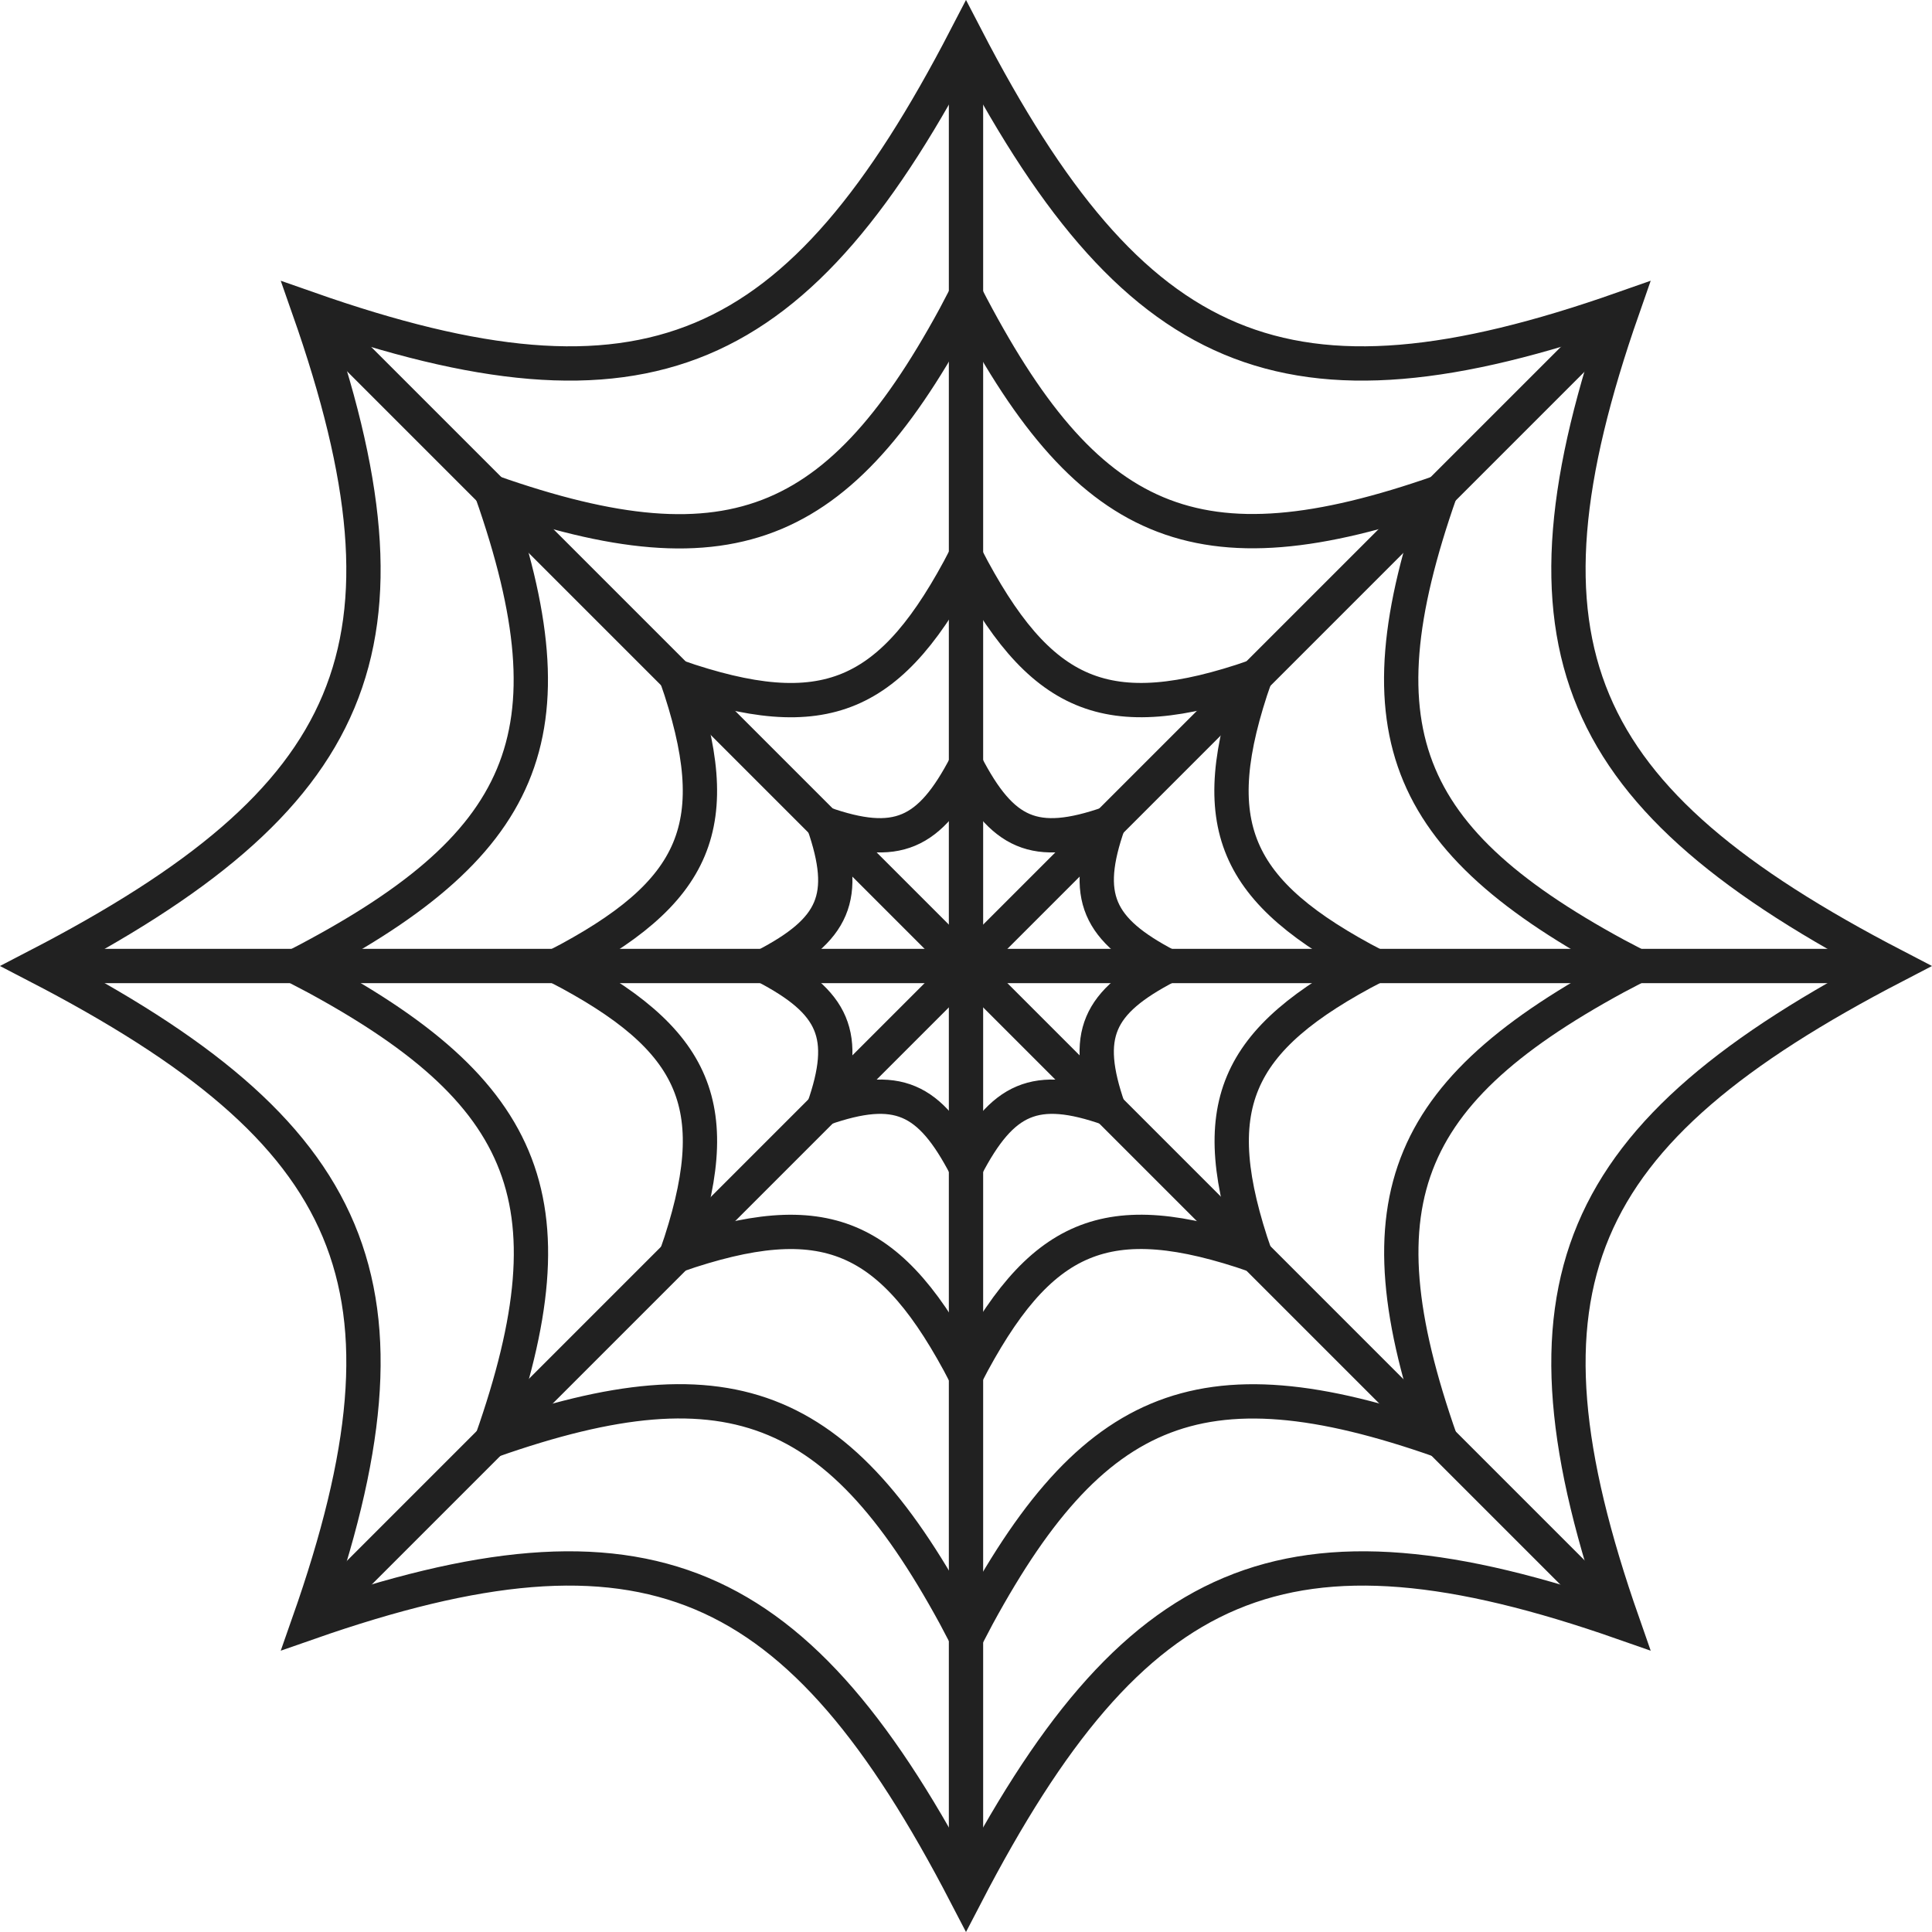 <svg xmlns="http://www.w3.org/2000/svg" viewBox="0 0 112.64 112.64"><defs><style>.cls-1{fill:none;stroke:#212121;stroke-miterlimit:10;stroke-width:2px;}</style></defs><g id="Слой_2" data-name="Слой 2"><g id="OBJECTS"><path class="cls-1" d="M110.47,56.32c-18.8,9.76-22.75,18.6-15.86,38.29-19.69-6.89-28.53-2.94-38.29,15.86C46.56,91.67,37.72,87.72,18,94.61,24.92,74.92,21,66.08,2.17,56.32,21,46.56,24.92,37.72,18,18,37.72,24.92,46.56,21,56.32,2.17,66.08,21,74.92,24.92,94.61,18,87.72,37.72,91.67,46.56,110.47,56.32Z"/><path class="cls-1" d="M95.43,56.32C81.86,63.37,79,69.76,84,84c-14.22-5-20.61-2.12-27.66,11.45C49.27,81.86,42.88,79,28.66,84c5-14.22,2.12-20.61-11.45-27.66,13.57-7,16.43-13.44,11.45-27.66,14.22,5,20.61,2.12,27.66-11.45,7,13.57,13.44,16.43,27.66,11.45C79,42.88,81.86,49.27,95.43,56.32Z"/><path class="cls-1" d="M80.19,56.32c-8.29,4.3-10,8.2-7,16.88-8.68-3-12.58-1.3-16.88,7-4.3-8.29-8.2-10-16.88-7,3-8.68,1.3-12.58-7-16.88,8.29-4.3,10-8.2,7-16.88,8.68,3,12.58,1.3,16.88-7,4.3,8.29,8.2,10,16.88,7C70.16,48.12,71.9,52,80.19,56.32Z"/><path class="cls-1" d="M68.07,56.32c-4.08,2.12-4.94,4-3.44,8.31-4.27-1.5-6.19-.64-8.31,3.44-2.12-4.08-4-4.94-8.31-3.44,1.5-4.27.64-6.19-3.44-8.31,4.08-2.12,4.94-4,3.44-8.31,4.27,1.5,6.19.64,8.31-3.44,2.12,4.08,4,4.94,8.31,3.44C63.13,52.28,64,54.2,68.07,56.32Z"/><line class="cls-1" x1="56.32" y1="2.17" x2="56.32" y2="110.47"/><line class="cls-1" x1="18.03" y1="18.03" x2="94.61" y2="94.61"/><line class="cls-1" x1="2.17" y1="56.32" x2="110.47" y2="56.32"/><line class="cls-1" x1="18.03" y1="94.61" x2="94.61" y2="18.03"/></g></g></svg>